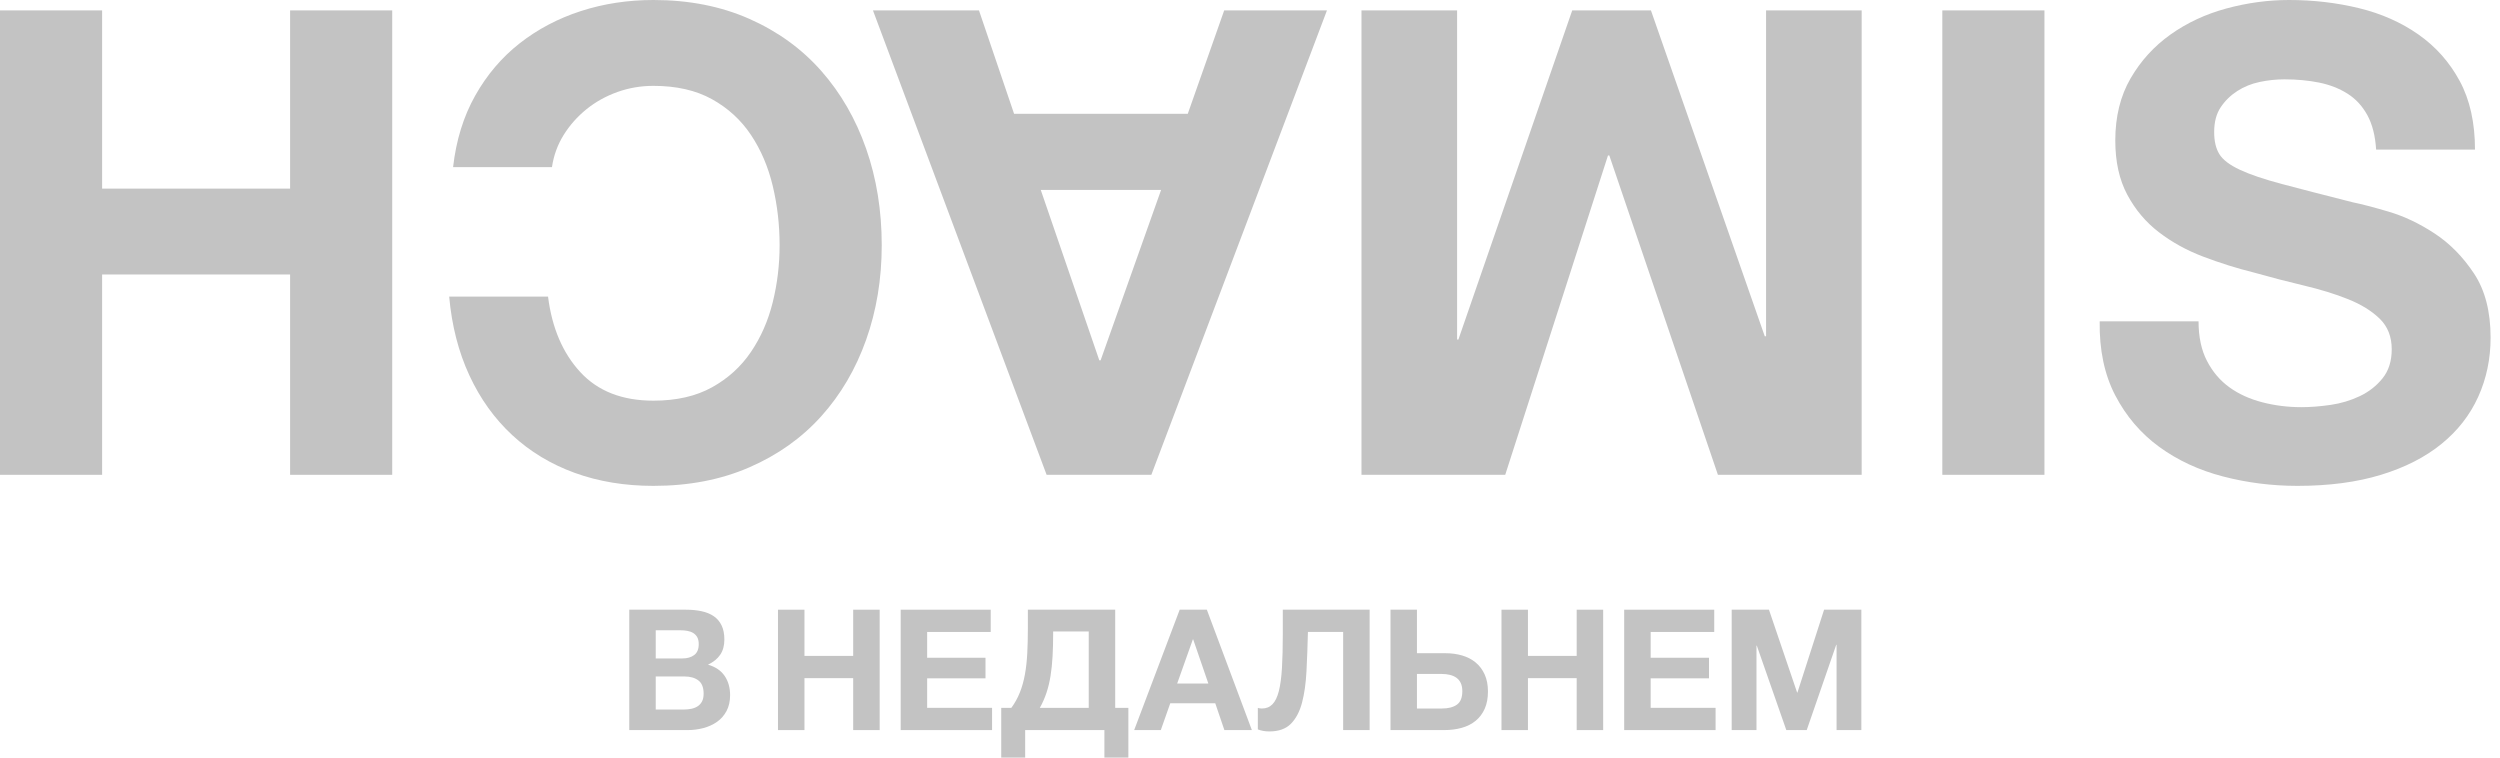 <svg width="198" height="60" viewBox="0 0 198 60" fill="none" xmlns="http://www.w3.org/2000/svg">
<path d="M54.178 56.194C54.382 56.194 54.578 56.174 54.766 56.134C54.952 56.094 55.117 56.027 55.259 55.934C55.402 55.84 55.515 55.714 55.6 55.553C55.684 55.393 55.727 55.188 55.727 54.939C55.727 54.449 55.589 54.1 55.313 53.891C55.037 53.681 54.672 53.577 54.218 53.577H51.934V56.194H54.178ZM54.058 52.148C54.431 52.148 54.739 52.059 54.979 51.88C55.22 51.703 55.34 51.413 55.34 51.013C55.34 50.79 55.3 50.608 55.22 50.465C55.139 50.323 55.032 50.212 54.899 50.131C54.766 50.051 54.612 49.996 54.438 49.965C54.265 49.933 54.084 49.918 53.897 49.918H51.934V52.148H54.058ZM49.838 48.288H54.325C54.779 48.288 55.193 48.328 55.566 48.409C55.94 48.489 56.261 48.62 56.528 48.803C56.795 48.985 57.002 49.228 57.149 49.531C57.296 49.833 57.37 50.207 57.37 50.652C57.37 51.133 57.26 51.534 57.042 51.854C56.824 52.174 56.502 52.437 56.074 52.642C56.662 52.811 57.1 53.107 57.39 53.53C57.679 53.953 57.824 54.463 57.824 55.059C57.824 55.54 57.73 55.956 57.543 56.308C57.356 56.659 57.105 56.947 56.789 57.169C56.472 57.392 56.112 57.556 55.707 57.663C55.302 57.77 54.886 57.823 54.459 57.823H49.838V48.288Z" fill="#C3C3C3"/>
<path d="M61.616 48.288H63.713V51.947H67.572V48.288H69.669V57.823H67.572V53.71H63.713V57.823H61.616V48.288Z" fill="#C3C3C3"/>
<path d="M71.334 48.288H78.465V50.051H73.43V52.094H78.051V53.724H73.43V56.061H78.572V57.823H71.334V48.288Z" fill="#C3C3C3"/>
<path d="M86.228 56.061V50.011H83.41V50.185C83.41 50.835 83.394 51.436 83.363 51.988C83.332 52.54 83.279 53.054 83.203 53.53C83.127 54.007 83.02 54.452 82.882 54.866C82.744 55.28 82.569 55.678 82.355 56.061H86.228ZM79.297 56.061H80.098C80.374 55.687 80.599 55.282 80.772 54.846C80.946 54.41 81.079 53.933 81.173 53.416C81.267 52.9 81.329 52.339 81.36 51.734C81.391 51.129 81.407 50.474 81.407 49.771V48.288H88.324V56.061H89.366V60H87.469V57.823H81.193V60H79.297V56.061Z" fill="#C3C3C3"/>
<path d="M95.702 54.138L94.5 50.639H94.474L93.231 54.138H95.702ZM93.432 48.288H95.582L99.148 57.823H96.971L96.249 55.7H92.684L91.936 57.823H89.826L93.432 48.288Z" fill="#C3C3C3"/>
<path d="M100.529 57.93C100.2 57.93 99.897 57.877 99.621 57.77V56.061C99.657 56.079 99.708 56.092 99.775 56.101C99.841 56.11 99.897 56.114 99.942 56.114C100.28 56.114 100.558 56.003 100.776 55.78C100.994 55.558 101.164 55.211 101.284 54.739C101.404 54.267 101.486 53.657 101.531 52.91C101.575 52.161 101.598 51.262 101.598 50.212V48.288H108.475V57.823H106.378V50.051H103.588C103.561 51.155 103.523 52.188 103.474 53.15C103.425 54.111 103.307 54.946 103.12 55.654C102.933 56.361 102.639 56.918 102.239 57.323C101.838 57.728 101.268 57.93 100.529 57.93Z" fill="#C3C3C3"/>
<path d="M114.2 56.114C114.708 56.114 115.103 56.012 115.389 55.807C115.674 55.602 115.816 55.246 115.816 54.738C115.816 54.489 115.776 54.278 115.696 54.104C115.615 53.931 115.502 53.791 115.356 53.684C115.208 53.577 115.035 53.499 114.835 53.45C114.634 53.401 114.418 53.377 114.187 53.377H112.223V56.114H114.2ZM110.127 48.288H112.223V51.734H114.467C114.948 51.734 115.393 51.794 115.803 51.914C116.212 52.034 116.568 52.219 116.871 52.468C117.173 52.718 117.412 53.034 117.586 53.417C117.759 53.8 117.846 54.249 117.846 54.766C117.846 55.291 117.761 55.745 117.592 56.127C117.423 56.51 117.185 56.828 116.878 57.082C116.57 57.336 116.203 57.523 115.776 57.643C115.348 57.764 114.877 57.823 114.36 57.823H110.127V48.288Z" fill="#C3C3C3"/>
<path d="M118.918 48.288H121.014V51.947H124.874V48.288H126.971V57.823H124.874V53.71H121.014V57.823H118.918V48.288Z" fill="#C3C3C3"/>
<path d="M128.636 48.288H135.767V50.051H130.732V52.094H135.353V53.724H130.732V56.061H135.874V57.823H128.636V48.288Z" fill="#C3C3C3"/>
<path d="M137.149 48.288H140.101L142.331 54.846H142.358L144.468 48.288H147.419V57.823H145.456V51.066H145.429L143.092 57.823H141.476L139.139 51.133H139.113V57.823H137.149V48.288Z" fill="#C3C3C3"/>
<path d="M174.795 28.59C175.241 29.449 175.833 30.145 176.572 30.676C177.31 31.209 178.177 31.604 179.174 31.861C180.169 32.119 181.2 32.248 182.265 32.248C182.986 32.248 183.758 32.188 184.583 32.068C185.407 31.948 186.179 31.716 186.901 31.372C187.622 31.029 188.222 30.557 188.704 29.956C189.185 29.355 189.425 28.59 189.425 27.663C189.425 26.667 189.107 25.86 188.472 25.242C187.836 24.624 187.004 24.109 185.973 23.697C184.943 23.284 183.775 22.924 182.471 22.615C181.165 22.305 179.843 21.962 178.504 21.584C177.13 21.241 175.79 20.82 174.486 20.322C173.18 19.825 172.013 19.181 170.983 18.39C169.952 17.601 169.119 16.613 168.484 15.428C167.849 14.243 167.531 12.81 167.531 11.127C167.531 9.239 167.935 7.598 168.742 6.207C169.549 4.816 170.604 3.657 171.91 2.73C173.215 1.803 174.692 1.116 176.34 0.669C177.989 0.224 179.637 -0 181.286 -0C183.209 -0 185.054 0.214 186.824 0.644C188.592 1.073 190.163 1.769 191.537 2.73C192.91 3.692 194.001 4.919 194.808 6.413C195.615 7.907 196.019 9.719 196.019 11.848H188.189C188.12 10.749 187.888 9.839 187.493 9.118C187.098 8.396 186.574 7.83 185.922 7.418C185.269 7.006 184.522 6.714 183.681 6.542C182.839 6.371 181.921 6.284 180.925 6.284C180.272 6.284 179.62 6.354 178.968 6.491C178.315 6.628 177.722 6.869 177.191 7.211C176.658 7.555 176.22 7.984 175.877 8.5C175.533 9.015 175.362 9.667 175.362 10.457C175.362 11.178 175.498 11.763 175.774 12.209C176.048 12.655 176.589 13.067 177.396 13.445C178.203 13.823 179.319 14.201 180.745 14.578C182.169 14.957 184.033 15.437 186.334 16.021C187.021 16.159 187.974 16.407 189.193 16.768C190.412 17.128 191.623 17.704 192.825 18.494C194.027 19.284 195.066 20.34 195.942 21.662C196.817 22.984 197.255 24.675 197.255 26.736C197.255 28.419 196.929 29.981 196.276 31.424C195.624 32.866 194.654 34.111 193.366 35.158C192.078 36.207 190.481 37.022 188.575 37.605C186.669 38.189 184.462 38.481 181.955 38.481C179.929 38.481 177.963 38.231 176.057 37.734C174.151 37.237 172.468 36.455 171.008 35.39C169.549 34.326 168.39 32.969 167.531 31.32C166.673 29.672 166.26 27.715 166.295 25.448H174.125C174.125 26.684 174.348 27.733 174.795 28.59Z" fill="#C3C3C3"/>
<path d="M153.832 0.824H161.92V37.605H153.832V0.824Z" fill="#C3C3C3"/>
<path d="M136.059 37.605L127.457 12.312H127.353L119.214 37.605H107.829V0.824H115.402V26.89H115.505L124.52 0.824H130.754L139.769 26.633H139.872V0.824H147.444V37.605H136.059Z" fill="#C3C3C3"/>
<path d="M82.428 15.042L87.065 28.539H87.168L91.959 15.042H82.428ZM82.892 37.605L69.138 0.824H77.535L80.316 9.015H94.071L96.956 0.824H105.095L91.186 37.605H82.892Z" fill="#C3C3C3"/>
<path d="M43.715 13.239H35.884C36.125 11.11 36.709 9.221 37.636 7.573C38.563 5.924 39.74 4.542 41.164 3.426C42.59 2.31 44.204 1.46 46.007 0.876C47.81 0.292 49.725 0 51.751 0C54.567 0 57.1 0.498 59.349 1.494C61.599 2.49 63.496 3.864 65.042 5.615C66.587 7.367 67.772 9.419 68.596 11.771C69.42 14.124 69.833 16.674 69.833 19.421C69.833 22.1 69.42 24.598 68.596 26.917C67.772 29.235 66.587 31.253 65.042 32.969C63.496 34.687 61.599 36.035 59.349 37.013C57.1 37.992 54.567 38.481 51.751 38.481C49.484 38.481 47.407 38.138 45.517 37.451C43.629 36.765 41.981 35.769 40.572 34.463C39.164 33.159 38.031 31.579 37.172 29.724C36.314 27.869 35.781 25.792 35.575 23.491H43.405C43.715 25.963 44.564 27.956 45.956 29.466C47.346 30.978 49.278 31.733 51.751 31.733C53.572 31.733 55.117 31.381 56.387 30.677C57.658 29.974 58.688 29.037 59.478 27.869C60.269 26.702 60.843 25.389 61.203 23.929C61.564 22.469 61.745 20.966 61.745 19.421C61.745 17.807 61.564 16.245 61.203 14.733C60.843 13.223 60.269 11.874 59.478 10.689C58.688 9.504 57.658 8.56 56.387 7.856C55.117 7.152 53.572 6.8 51.751 6.8C50.755 6.8 49.802 6.963 48.892 7.289C47.982 7.616 47.166 8.071 46.444 8.654C45.724 9.239 45.123 9.917 44.642 10.689C44.161 11.462 43.852 12.312 43.715 13.239Z" fill="#C3C3C3"/>
<path d="M8.088 0.824V14.939H22.976V0.824H31.063V37.605H22.976V21.739H8.088V37.605H0V0.824H8.088Z" fill="#C3C3C3"/>
</svg>
